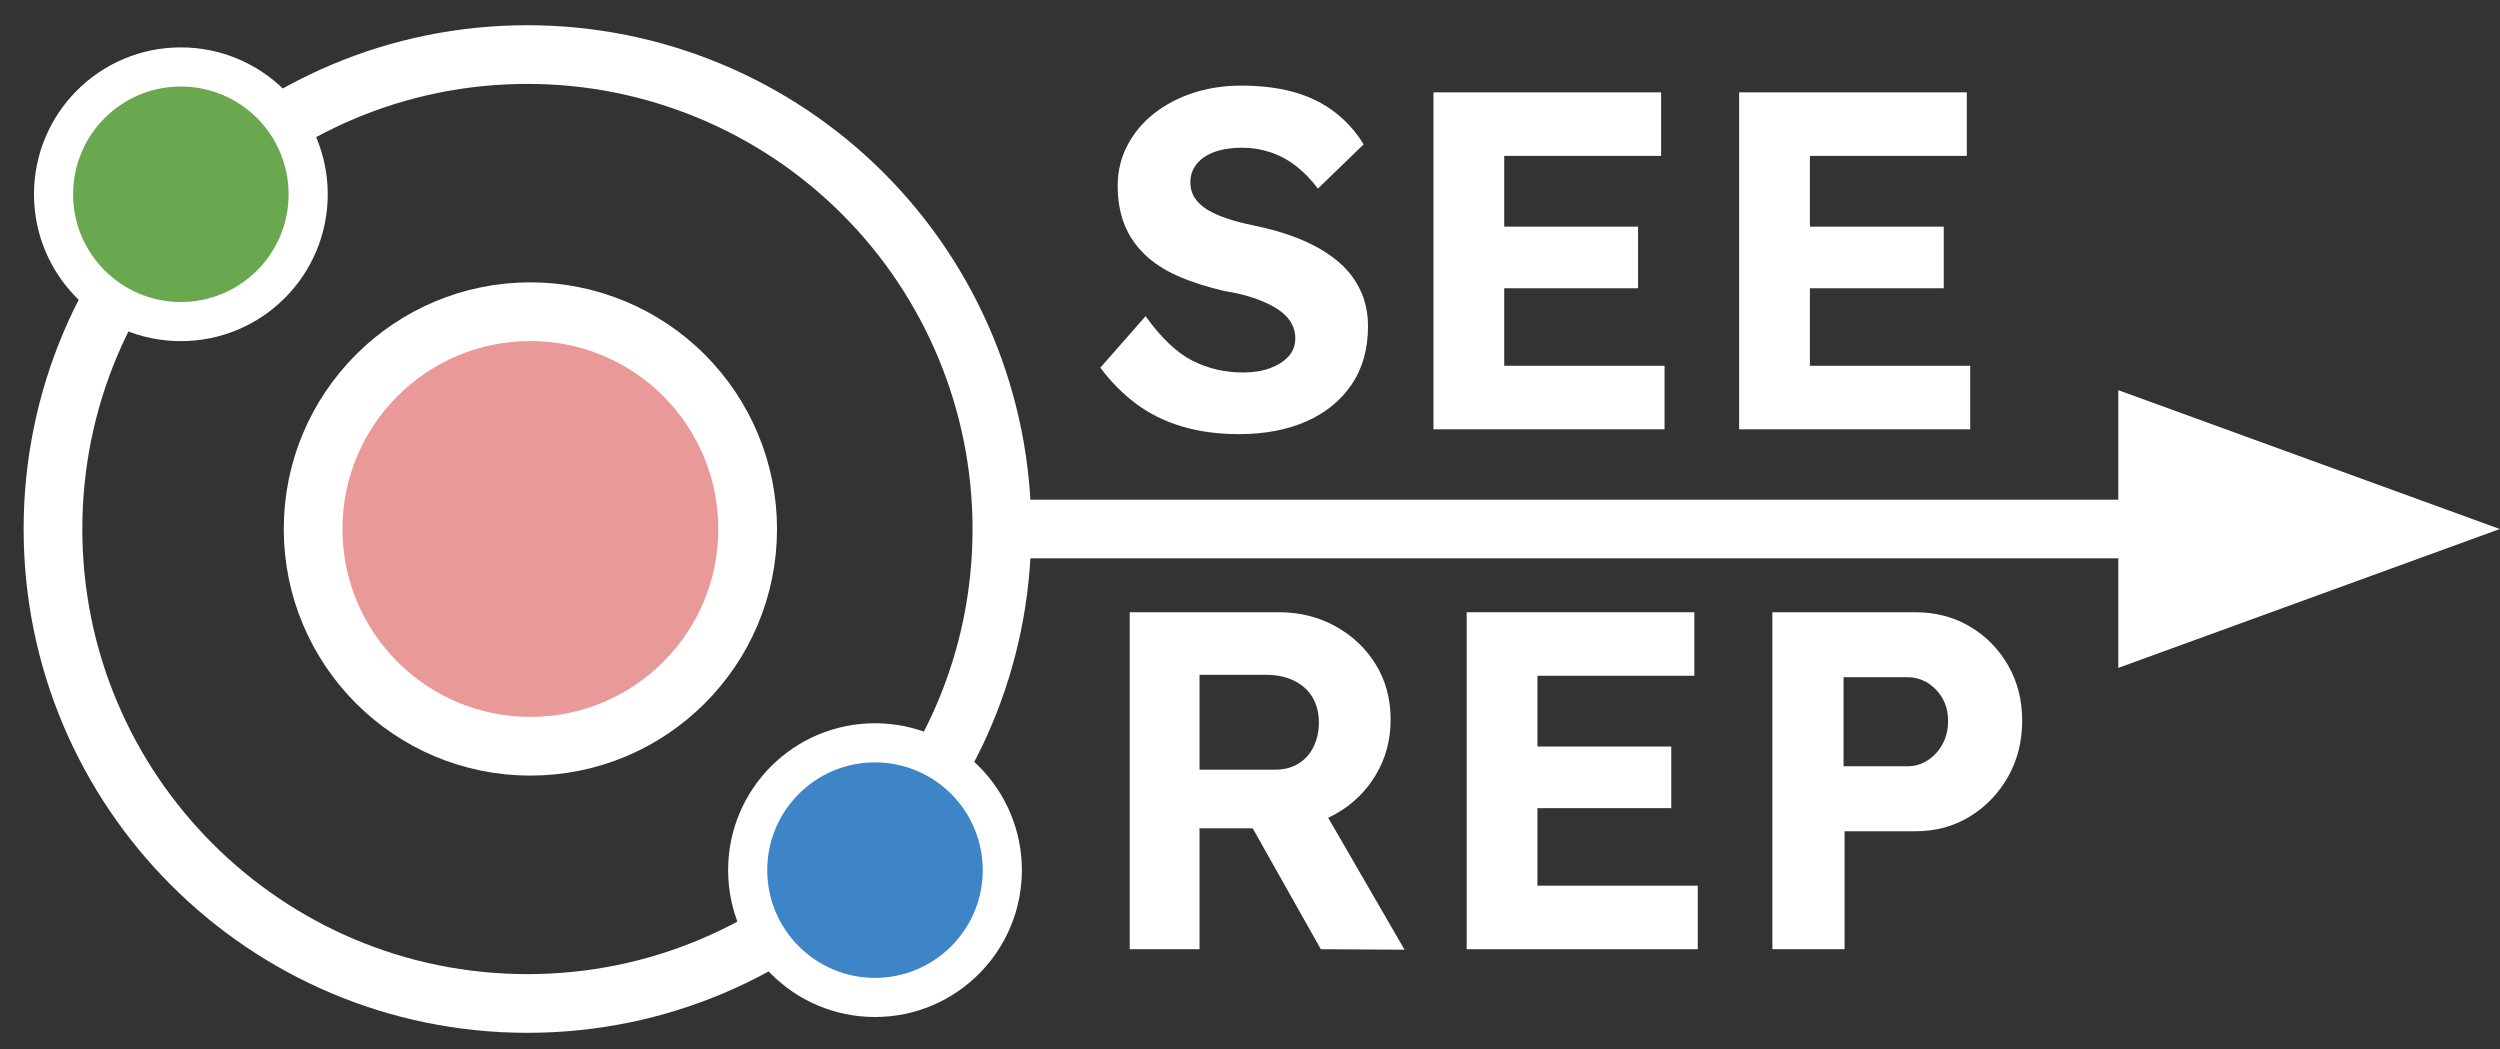 <svg xmlns="http://www.w3.org/2000/svg" xmlns:xlink="http://www.w3.org/1999/xlink" width="779pt" height="327pt" viewBox="0 0 779 327" version="1.1">
<rect x="0" y="0" width="779" height="327" fill="#333333" stroke="none"/>
<defs fill="#ffffff">
<g>
<symbol overflow="visible" id="glyph0-0" fill="#ffffff">
<path style="stroke:none;" d="M 11.25 0 C 7.75 0 6 -1.75 6 -5.25 L 6 -99.75 C 6 -103.25 7.75 -105 11.25 -105 L 76.344 -105 C 79.844 -105 81.594 -103.25 81.594 -99.75 L 81.594 -5.25 C 81.594 -1.75 79.844 0 76.344 0 Z M 11.25 -4.5 L 73.203 -4.5 C 73.504 -4.5 73.703 -4.598 73.797 -4.797 C 73.898 -4.992 73.852 -5.195 73.656 -5.406 L 11.406 -95.25 C 11.195 -95.551 10.992 -95.676 10.797 -95.625 C 10.598 -95.57 10.5 -95.348 10.5 -94.953 L 10.5 -5.25 C 10.5 -4.75 10.75 -4.5 11.25 -4.5 Z M 76.203 -9.75 C 76.398 -9.445 76.598 -9.32 76.797 -9.375 C 76.992 -9.426 77.094 -9.648 77.094 -10.047 L 77.094 -99.75 C 77.094 -100.25 76.844 -100.5 76.344 -100.5 L 14.25 -100.5 C 13.945 -100.5 13.742 -100.398 13.641 -100.203 C 13.547 -100.004 13.598 -99.801 13.797 -99.594 Z M 76.203 -9.75 " fill="#ffffff"/>
</symbol>
<symbol overflow="visible" id="glyph0-1" fill="#ffffff">
<path style="stroke:none;" d="M 47.703 1.5 C 41.203 1.5 35.273 0.703 29.922 -0.891 C 24.578 -2.492 19.828 -4.844 15.672 -7.938 C 11.523 -11.039 7.801 -14.797 4.5 -19.203 L 18.594 -35.25 C 23.5 -28.445 28.375 -23.82 33.219 -21.375 C 38.07 -18.926 43.348 -17.703 49.047 -17.703 C 52.148 -17.703 54.926 -18.148 57.375 -19.047 C 59.82 -19.953 61.742 -21.176 63.141 -22.719 C 64.547 -24.27 65.25 -26.145 65.25 -28.344 C 65.25 -29.945 64.898 -31.422 64.203 -32.766 C 63.504 -34.117 62.504 -35.32 61.203 -36.375 C 59.898 -37.426 58.348 -38.375 56.547 -39.219 C 54.742 -40.07 52.742 -40.82 50.547 -41.469 C 48.348 -42.125 45.945 -42.648 43.344 -43.047 C 37.75 -44.348 32.848 -45.922 28.641 -47.766 C 24.441 -49.617 20.941 -51.922 18.141 -54.672 C 15.348 -57.422 13.273 -60.547 11.922 -64.047 C 10.578 -67.547 9.906 -71.5 9.906 -75.906 C 9.906 -80.406 10.906 -84.578 12.906 -88.422 C 14.906 -92.273 17.676 -95.598 21.219 -98.391 C 24.77 -101.191 28.867 -103.344 33.516 -104.844 C 38.172 -106.344 43.098 -107.094 48.297 -107.094 C 54.703 -107.094 60.301 -106.395 65.094 -105 C 69.895 -103.602 74.07 -101.531 77.625 -98.781 C 81.176 -96.031 84.148 -92.703 86.547 -88.797 L 72.297 -75 C 70.203 -77.801 67.926 -80.148 65.469 -82.047 C 63.02 -83.953 60.367 -85.379 57.516 -86.328 C 54.672 -87.273 51.75 -87.75 48.75 -87.75 C 45.445 -87.75 42.594 -87.32 40.188 -86.469 C 37.789 -85.625 35.914 -84.375 34.562 -82.719 C 33.219 -81.07 32.547 -79.148 32.547 -76.953 C 32.547 -75.148 32.992 -73.547 33.891 -72.141 C 34.797 -70.742 36.098 -69.52 37.797 -68.469 C 39.492 -67.426 41.539 -66.504 43.938 -65.703 C 46.344 -64.898 49 -64.195 51.906 -63.594 C 57.406 -62.5 62.352 -61.051 66.75 -59.25 C 71.145 -57.445 74.914 -55.27 78.062 -52.719 C 81.219 -50.176 83.645 -47.176 85.344 -43.719 C 87.051 -40.27 87.906 -36.395 87.906 -32.094 C 87.906 -25 86.203 -18.953 82.797 -13.953 C 79.398 -8.953 74.703 -5.125 68.703 -2.469 C 62.703 0.176 55.703 1.5 47.703 1.5 Z M 47.703 1.5 " fill="#ffffff"/>
</symbol>
<symbol overflow="visible" id="glyph0-2" fill="#ffffff">
<path style="stroke:none;" d="M 13.656 0 L 13.656 -105 L 84.594 -105 L 84.594 -85.203 L 35.703 -85.203 L 35.703 -19.797 L 85.656 -19.797 L 85.656 0 Z M 24.156 -43.953 L 24.156 -63.156 L 77.406 -63.156 L 77.406 -43.953 Z M 24.156 -43.953 " fill="#ffffff"/>
</symbol>
<symbol overflow="visible" id="glyph0-3" fill="#ffffff">
<path style="stroke:none;" d="M 13.656 0 L 13.656 -105 L 60.156 -105 C 66.656 -105 72.551 -103.523 77.844 -100.578 C 83.145 -97.629 87.32 -93.656 90.375 -88.656 C 93.426 -83.656 94.953 -77.953 94.953 -71.547 C 94.953 -65.242 93.426 -59.52 90.375 -54.375 C 87.32 -49.227 83.145 -45.156 77.844 -42.156 C 72.551 -39.156 66.656 -37.656 60.156 -37.656 L 35.406 -37.656 L 35.406 0 Z M 73.203 0 L 46.5 -47.406 L 69.594 -51.156 L 99.297 0.156 Z M 35.406 -55.953 L 59.094 -55.953 C 61.801 -55.953 64.176 -56.578 66.219 -57.828 C 68.27 -59.078 69.844 -60.828 70.938 -63.078 C 72.039 -65.328 72.594 -67.852 72.594 -70.656 C 72.594 -73.656 71.941 -76.254 70.641 -78.453 C 69.348 -80.648 67.453 -82.375 64.953 -83.625 C 62.453 -84.875 59.551 -85.5 56.25 -85.5 L 35.406 -85.5 Z M 35.406 -55.953 " fill="#ffffff"/>
</symbol>
<symbol overflow="visible" id="glyph0-4" fill="#ffffff">
<path style="stroke:none;" d="M 13.656 0 L 13.656 -105 L 58.203 -105 C 64.504 -105 70.156 -103.523 75.156 -100.578 C 80.156 -97.629 84.129 -93.602 87.078 -88.5 C 90.023 -83.395 91.5 -77.645 91.5 -71.25 C 91.5 -64.75 90.023 -58.898 87.078 -53.703 C 84.129 -48.504 80.156 -44.379 75.156 -41.328 C 70.156 -38.273 64.504 -36.75 58.203 -36.75 L 36.156 -36.75 L 36.156 0 Z M 35.844 -57 L 55.656 -57 C 58.051 -57 60.195 -57.625 62.094 -58.875 C 64 -60.125 65.523 -61.797 66.672 -63.891 C 67.828 -65.992 68.406 -68.395 68.406 -71.094 C 68.406 -73.801 67.828 -76.156 66.672 -78.156 C 65.523 -80.156 64 -81.754 62.094 -82.953 C 60.195 -84.148 58.051 -84.75 55.656 -84.75 L 35.844 -84.75 Z M 35.844 -57 " fill="#ffffff"/>
</symbol>
</g>
</defs>
<g id="surface1">
<path style="fill:none;stroke-width:9144;stroke-linecap:butt;stroke-linejoin:round;stroke:#ffffff;stroke-opacity:1;stroke-miterlimit:8;" d="M 8253.015 82421.515 C 8253.015 41596.721 41348.421 8501.114 82174.95 8501.114 C 101778.59 8501.114 120580.543 16289.833 134443.386 30152.761 C 148306.23 44015.689 156094.901 62817.756 156094.901 82421.515 C 156094.901 123246.31 122999.496 156341.917 82174.95 156341.917 C 41348.421 156341.917 8253.015 123246.31 8253.015 82421.515 Z M 8253.015 82421.515 " transform="matrix(0.002,0,0,0.002,0,0)"/>
<path style="fill-rule:evenodd;fill:rgb(91.763%,59.999%,59.999%);fill-opacity:1;stroke-width:9144;stroke-linecap:butt;stroke-linejoin:round;stroke:#ffffff;stroke-opacity:1;stroke-miterlimit:8;" d="M 48783.873 82413.578 C 48783.873 63718.668 63940.529 48561.919 82635.325 48561.919 C 91614.622 48561.919 100224.825 52127.863 106572.84 58477.901 C 112920.856 64825.956 116488.762 73436.211 116488.762 82413.578 C 116488.762 101110.473 101332.106 116265.236 82635.325 116265.236 C 63940.529 116265.236 48783.873 101110.473 48783.873 82413.578 Z M 48783.873 82413.578 " transform="matrix(0.002,0,0,0.002,0,0)"/>
<path style="fill-rule:evenodd;fill:rgb(23.921%,52.156%,77.646%);fill-opacity:1;stroke-width:6096;stroke-linecap:butt;stroke-linejoin:round;stroke:#ffffff;stroke-opacity:1;stroke-miterlimit:8;" d="M 116488.762 135565.385 C 116488.762 124611.568 125368.84 115729.452 136324.574 115729.452 C 141585.152 115729.452 146629.433 117819.011 150350.136 121539.737 C 154070.839 125260.463 156160.386 130304.775 156160.386 135565.385 C 156160.386 146521.185 147278.323 155401.317 136324.574 155401.317 C 125368.84 155401.317 116488.762 146521.185 116488.762 135565.385 Z M 116488.762 135565.385 " transform="matrix(0.002,0,0,0.002,0,0)"/>
<path style="fill-rule:evenodd;fill:rgb(41.568%,65.881%,30.98%);fill-opacity:1;stroke-width:6096;stroke-linecap:butt;stroke-linejoin:round;stroke:#ffffff;stroke-opacity:1;stroke-miterlimit:8;" d="M 8342.312 30265.871 C 8342.312 19310.07 17222.39 10429.938 28178.124 10429.938 C 33438.702 10429.938 38484.968 12519.498 42203.686 16238.239 C 45924.389 19958.965 48013.936 25005.261 48013.936 30265.871 C 48013.936 41219.687 39133.858 50101.804 28178.124 50101.804 C 17222.39 50101.804 8342.312 41219.687 8342.312 30265.871 Z M 8342.312 30265.871 " transform="matrix(0.002,0,0,0.002,0,0)"/>
<path style="fill:none;stroke-width:9144;stroke-linecap:butt;stroke-linejoin:round;stroke:#ffffff;stroke-opacity:1;stroke-miterlimit:8;" d="M 157724.073 82421.515 L 334605.302 82421.515 " transform="matrix(0.002,0,0,0.002,0,0)"/>
<path style="fill-rule:evenodd;fill:#ffffff;fill-opacity:1;stroke-width:9144;stroke-linecap:butt;stroke-linejoin:miter;stroke:#ffffff;stroke-opacity:1;stroke-miterlimit:10;" d="M 334605.302 97524.685 L 376100.566 82421.515 L 334605.302 67318.346 Z M 334605.302 97524.685 " transform="matrix(0.002,0,0,0.002,0,0)"/>
<g style="fill:#ffffff;fill-opacity:1;">
  <use xlink:href="#glyph0-1" x="338.363" y="133.775" fill="#ffffff"/>
  <use xlink:href="#glyph0-2" x="433.013" y="133.775" fill="#ffffff"/>
  <use xlink:href="#glyph0-2" x="528.263" y="133.775" fill="#ffffff"/>
</g>
<g style="fill:#ffffff;fill-opacity:1;">
  <use xlink:href="#glyph0-3" x="338.363" y="295.774" fill="#ffffff"/>
  <use xlink:href="#glyph0-2" x="443.363" y="295.774" fill="#ffffff"/>
  <use xlink:href="#glyph0-4" x="538.613" y="295.774" fill="#ffffff"/>
</g>
</g>
</svg>
